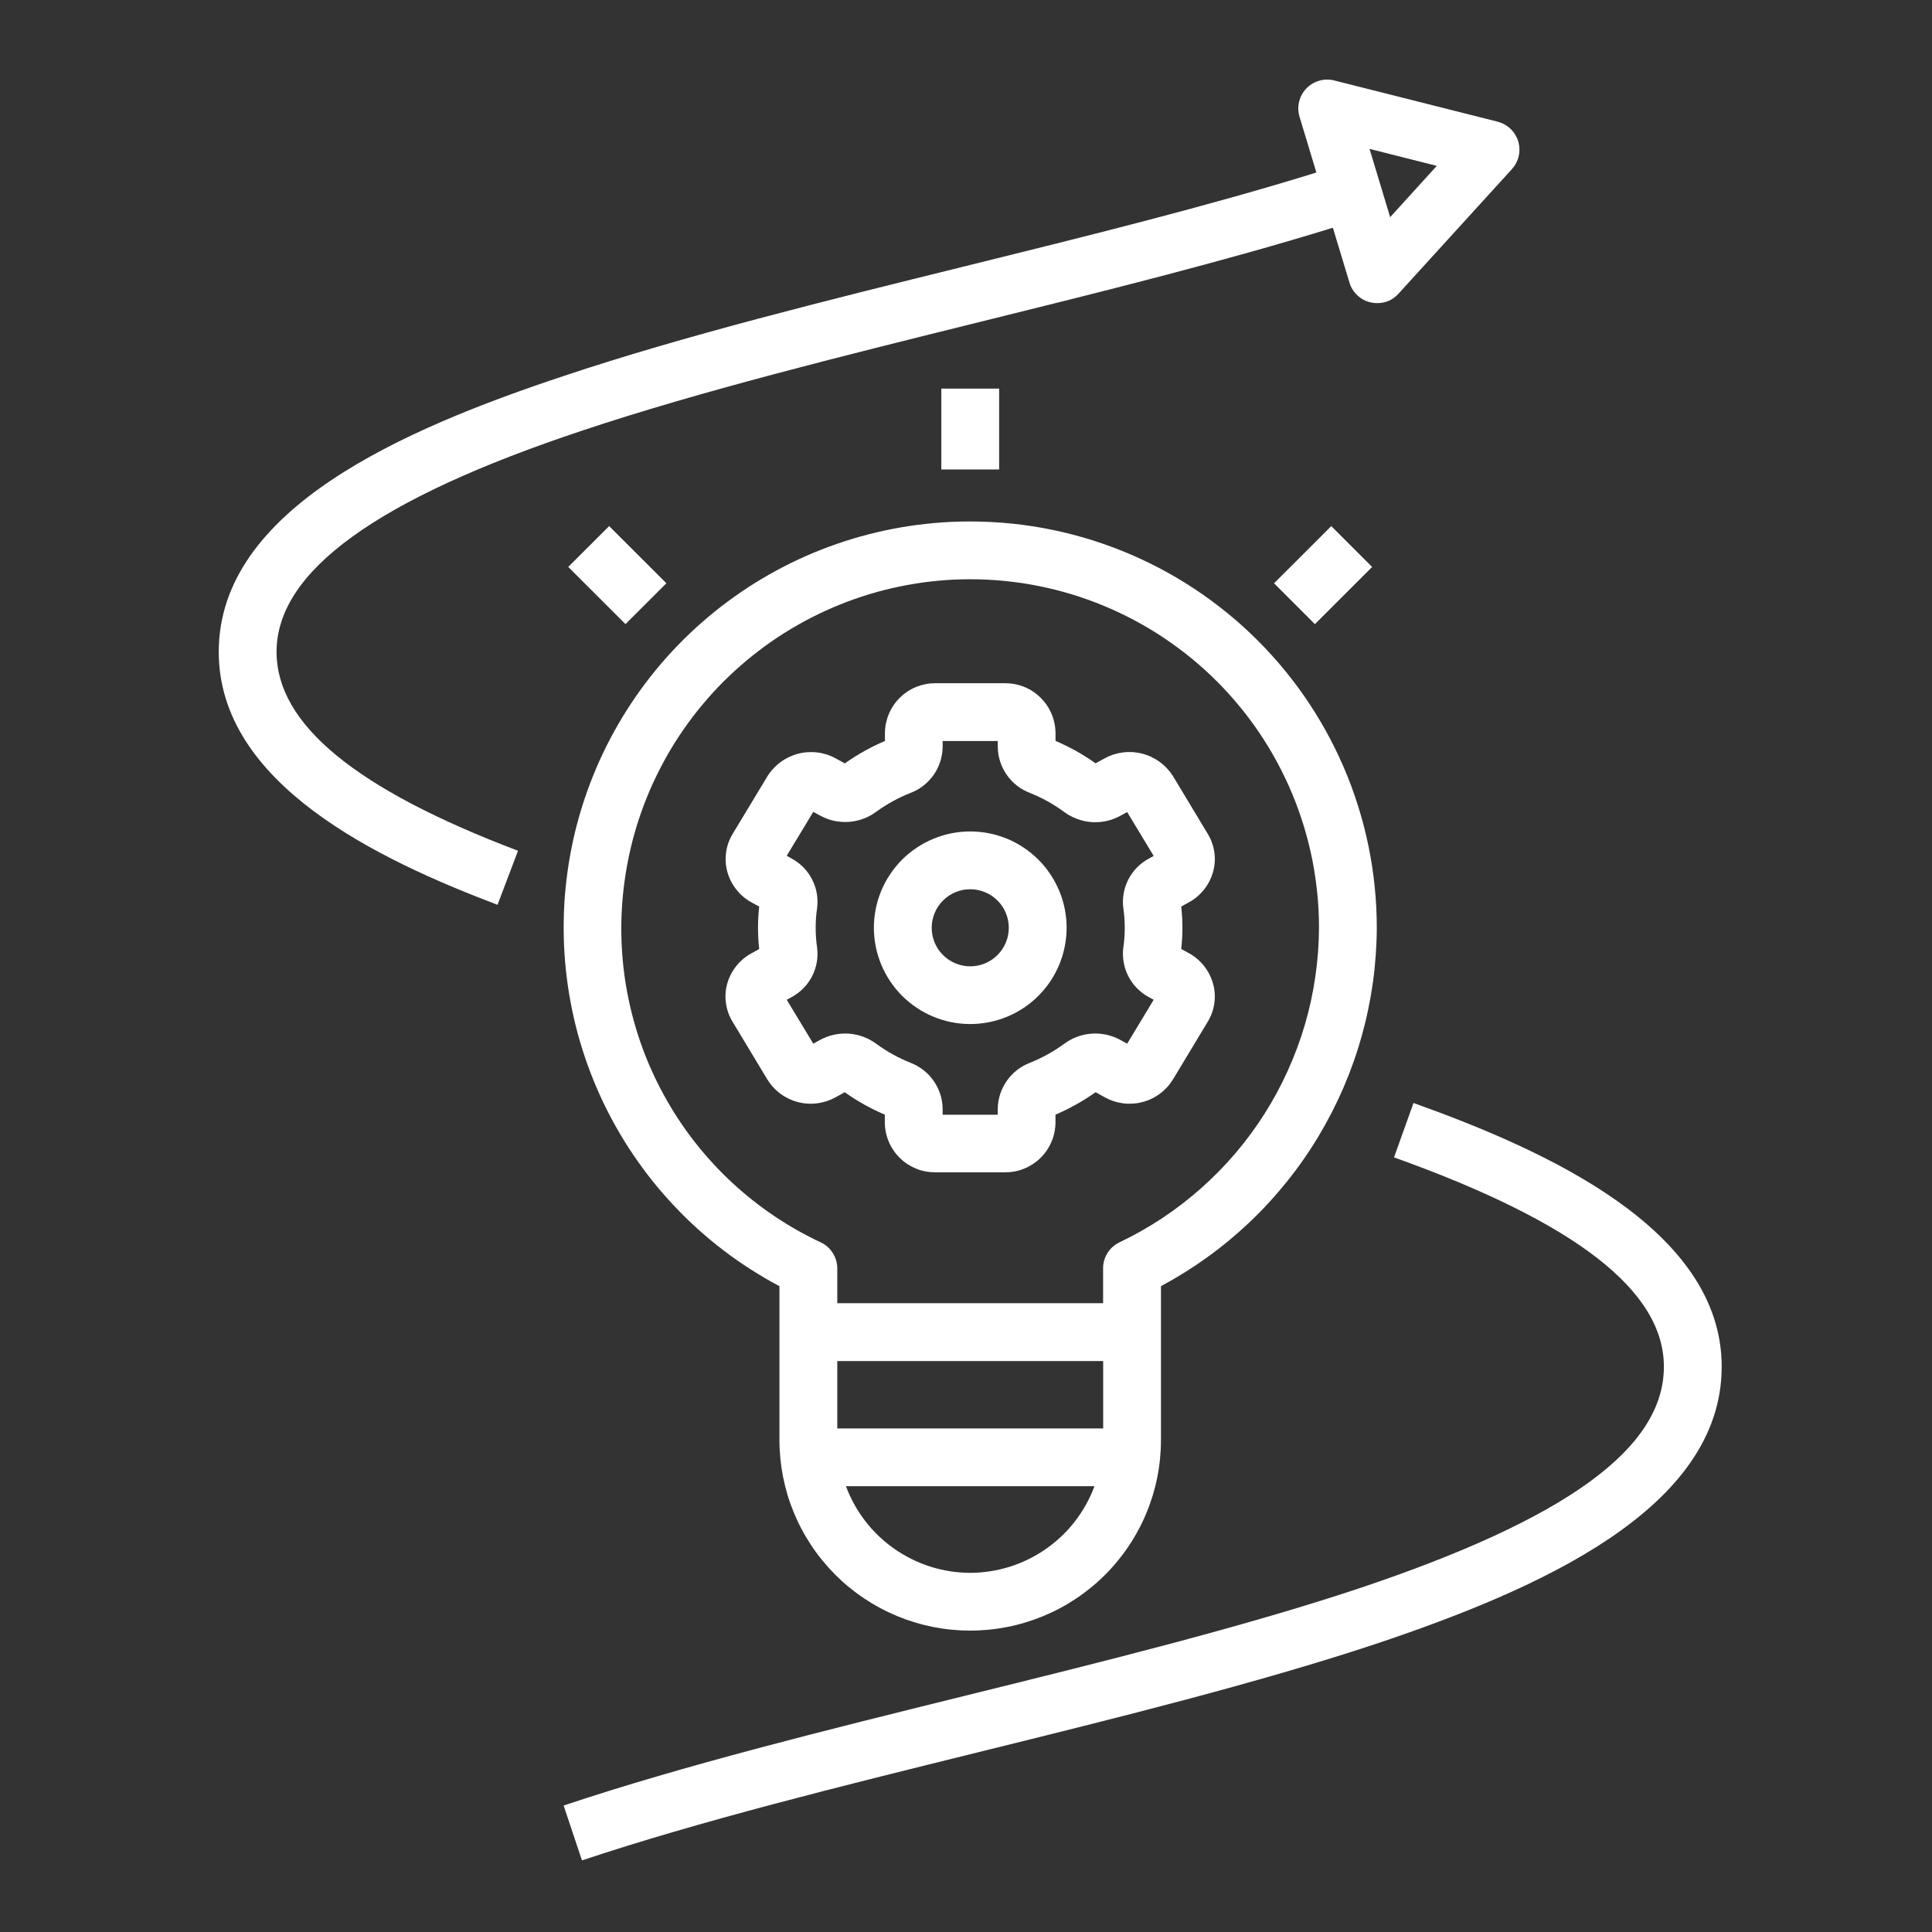 <svg xmlns="http://www.w3.org/2000/svg" xmlns:xlink="http://www.w3.org/1999/xlink" width="250" zoomAndPan="magnify" viewBox="0 0 187.5 187.5" height="250" preserveAspectRatio="xMidYMid meet" version="1.0"><rect x="0" y="0" width="187.5" height="187.5" fill="#333333" stroke="none"/><defs><clipPath id="e9c2af3120"><path d="M 54 107 L 167.09 107 L 167.09 180.688 L 54 180.688 Z M 54 107 " clip-rule="nonzero"/></clipPath><clipPath id="f98a250450"><path d="M 21.23 7.148 L 148 7.148 L 148 88 L 21.23 88 Z M 21.23 7.148 " clip-rule="nonzero"/></clipPath></defs><g clip-path="url(#e9c2af3120)"><path fill="#fff" d="M 167.09 132.633 C 167.09 119.289 150.02 111.641 137.18 107.043 L 135.289 112.324 C 152.914 118.629 161.48 125.27 161.48 132.633 C 161.48 140.555 152.059 147.398 131.844 154.168 C 120.48 157.945 106.84 161.316 93.652 164.574 C 80.242 167.891 66.371 171.32 54.699 175.227 L 56.48 180.551 C 67.938 176.727 81.695 173.328 95 170.039 C 108.305 166.746 122.039 163.355 133.621 159.508 C 149.203 154.27 167.09 146.5 167.09 132.633 Z M 167.09 132.633 " fill-opacity="1" fill-rule="nonzero"/></g><path fill="#fff" d="M 123.645 56.609 L 129.199 51.059 L 133.164 55.023 L 127.609 60.574 Z M 123.645 56.609 " fill-opacity="1" fill-rule="nonzero"/><path fill="#fff" d="M 91.355 37.715 L 96.965 37.715 L 96.965 45.562 L 91.355 45.562 Z M 91.355 37.715 " fill-opacity="1" fill-rule="nonzero"/><path fill="#fff" d="M 70.57 95.488 C 70.402 96.109 70.363 96.742 70.457 97.379 C 70.547 98.016 70.762 98.613 71.098 99.164 L 74.461 104.746 C 74.629 105.016 74.816 105.27 75.031 105.504 C 75.242 105.738 75.477 105.949 75.73 106.137 C 75.984 106.328 76.254 106.488 76.539 106.629 C 76.824 106.766 77.121 106.875 77.43 106.953 C 77.734 107.035 78.047 107.086 78.363 107.105 C 78.68 107.125 78.992 107.117 79.309 107.074 C 79.621 107.035 79.93 106.965 80.23 106.867 C 80.531 106.77 80.82 106.641 81.098 106.488 L 81.977 106 C 83.195 106.863 84.496 107.59 85.871 108.176 L 85.871 108.961 C 85.875 109.281 85.91 109.598 85.973 109.91 C 86.039 110.219 86.137 110.523 86.262 110.816 C 86.387 111.109 86.539 111.387 86.719 111.652 C 86.898 111.914 87.102 112.156 87.332 112.383 C 87.559 112.605 87.805 112.805 88.07 112.977 C 88.34 113.152 88.621 113.301 88.918 113.418 C 89.211 113.539 89.516 113.629 89.832 113.688 C 90.145 113.746 90.461 113.773 90.777 113.773 L 97.523 113.773 C 97.844 113.773 98.16 113.746 98.473 113.688 C 98.789 113.629 99.094 113.539 99.387 113.418 C 99.684 113.301 99.965 113.152 100.23 112.977 C 100.5 112.805 100.746 112.605 100.973 112.383 C 101.203 112.156 101.406 111.914 101.586 111.652 C 101.766 111.387 101.918 111.109 102.043 110.816 C 102.168 110.523 102.266 110.219 102.328 109.91 C 102.395 109.598 102.43 109.281 102.434 108.961 L 102.434 108.176 C 103.809 107.59 105.105 106.863 106.328 106 L 107.211 106.488 C 107.488 106.641 107.777 106.77 108.078 106.867 C 108.379 106.969 108.684 107.035 109 107.078 C 109.312 107.117 109.629 107.125 109.945 107.105 C 110.262 107.086 110.57 107.035 110.879 106.953 C 111.184 106.875 111.48 106.766 111.766 106.629 C 112.051 106.492 112.32 106.328 112.574 106.137 C 112.828 105.949 113.062 105.738 113.273 105.504 C 113.488 105.27 113.676 105.016 113.844 104.746 L 117.207 99.164 C 117.543 98.613 117.758 98.016 117.848 97.379 C 117.941 96.742 117.902 96.109 117.734 95.488 C 117.559 94.855 117.27 94.281 116.863 93.762 C 116.457 93.246 115.969 92.832 115.395 92.512 L 114.637 92.098 C 114.793 90.727 114.793 89.352 114.637 87.98 L 115.391 87.566 C 115.965 87.25 116.457 86.832 116.863 86.316 C 117.27 85.801 117.559 85.227 117.734 84.594 C 117.902 83.973 117.941 83.34 117.852 82.703 C 117.758 82.062 117.543 81.469 117.207 80.918 L 113.844 75.328 C 113.676 75.062 113.484 74.812 113.27 74.582 C 113.055 74.352 112.82 74.141 112.566 73.953 C 112.312 73.766 112.043 73.605 111.758 73.469 C 111.473 73.332 111.18 73.227 110.875 73.145 C 110.566 73.066 110.258 73.016 109.941 72.992 C 109.629 72.973 109.312 72.98 109 73.02 C 108.688 73.059 108.379 73.125 108.078 73.219 C 107.781 73.316 107.492 73.441 107.215 73.594 L 106.328 74.078 C 105.109 73.215 103.812 72.492 102.438 71.906 L 102.438 71.121 C 102.434 70.801 102.398 70.484 102.332 70.172 C 102.266 69.859 102.172 69.559 102.047 69.266 C 101.922 68.969 101.77 68.691 101.59 68.43 C 101.41 68.164 101.203 67.922 100.977 67.699 C 100.75 67.477 100.5 67.277 100.234 67.102 C 99.969 66.926 99.684 66.777 99.391 66.66 C 99.094 66.539 98.789 66.449 98.473 66.391 C 98.16 66.332 97.844 66.305 97.523 66.305 L 90.793 66.305 C 90.473 66.305 90.156 66.332 89.844 66.391 C 89.531 66.453 89.227 66.543 88.93 66.66 C 88.633 66.781 88.352 66.926 88.086 67.102 C 87.82 67.277 87.57 67.477 87.344 67.699 C 87.117 67.922 86.91 68.164 86.73 68.43 C 86.551 68.691 86.398 68.973 86.273 69.266 C 86.148 69.559 86.055 69.859 85.988 70.172 C 85.922 70.484 85.887 70.801 85.883 71.121 L 85.883 71.914 C 84.508 72.496 83.211 73.223 81.992 74.086 L 81.109 73.602 C 80.832 73.449 80.543 73.324 80.242 73.227 C 79.941 73.133 79.637 73.062 79.32 73.027 C 79.008 72.988 78.695 72.98 78.379 73 C 78.062 73.02 77.754 73.07 77.449 73.152 C 77.141 73.23 76.848 73.34 76.562 73.477 C 76.277 73.613 76.008 73.773 75.754 73.961 C 75.5 74.148 75.266 74.359 75.051 74.59 C 74.836 74.82 74.645 75.07 74.477 75.34 L 71.109 80.922 C 70.773 81.473 70.559 82.066 70.469 82.707 C 70.379 83.348 70.418 83.977 70.586 84.602 C 70.758 85.23 71.047 85.805 71.453 86.32 C 71.859 86.836 72.348 87.254 72.922 87.57 L 73.68 87.984 C 73.527 89.359 73.527 90.73 73.68 92.105 L 72.926 92.52 C 72.348 92.836 71.855 93.25 71.445 93.766 C 71.039 94.281 70.746 94.855 70.57 95.488 Z M 79.16 90.039 C 79.16 89.402 79.207 88.77 79.297 88.137 C 79.359 87.66 79.352 87.184 79.27 86.707 C 79.188 86.234 79.035 85.781 78.816 85.352 C 78.598 84.926 78.32 84.535 77.984 84.191 C 77.648 83.848 77.266 83.559 76.844 83.332 L 76.352 83.051 L 78.93 78.789 L 79.621 79.168 C 80.043 79.395 80.488 79.562 80.957 79.664 C 81.43 79.762 81.902 79.797 82.383 79.762 C 82.859 79.73 83.328 79.629 83.777 79.461 C 84.227 79.297 84.645 79.07 85.031 78.785 C 86.062 78.035 87.168 77.426 88.352 76.957 C 88.809 76.785 89.23 76.551 89.613 76.25 C 90 75.949 90.332 75.598 90.613 75.199 C 90.891 74.801 91.105 74.367 91.254 73.902 C 91.402 73.438 91.48 72.961 91.484 72.473 L 91.484 71.914 L 96.832 71.914 L 96.832 72.473 C 96.836 72.961 96.914 73.438 97.062 73.902 C 97.211 74.367 97.426 74.801 97.707 75.199 C 97.984 75.598 98.316 75.949 98.703 76.25 C 99.09 76.551 99.508 76.785 99.965 76.957 C 101.152 77.434 102.258 78.047 103.285 78.805 C 103.672 79.09 104.09 79.316 104.539 79.48 C 104.992 79.648 105.457 79.75 105.934 79.785 C 106.414 79.816 106.887 79.785 107.355 79.684 C 107.828 79.582 108.273 79.418 108.695 79.191 L 109.391 78.809 L 111.965 83.07 L 111.48 83.336 C 111.055 83.566 110.676 83.852 110.336 84.199 C 110 84.543 109.723 84.93 109.504 85.359 C 109.281 85.789 109.133 86.242 109.051 86.715 C 108.969 87.191 108.957 87.668 109.02 88.145 C 109.203 89.414 109.203 90.684 109.02 91.949 C 108.957 92.43 108.969 92.906 109.051 93.379 C 109.133 93.855 109.281 94.309 109.5 94.738 C 109.719 95.164 110 95.555 110.336 95.898 C 110.672 96.242 111.055 96.531 111.477 96.762 L 111.965 97.027 L 109.391 101.289 L 108.695 100.906 C 108.273 100.68 107.824 100.516 107.355 100.414 C 106.887 100.312 106.41 100.281 105.934 100.316 C 105.453 100.352 104.988 100.449 104.539 100.617 C 104.09 100.785 103.668 101.012 103.285 101.297 C 102.254 102.051 101.148 102.664 99.965 103.137 C 99.508 103.312 99.09 103.547 98.703 103.848 C 98.32 104.148 97.988 104.496 97.707 104.898 C 97.43 105.297 97.215 105.73 97.062 106.195 C 96.914 106.66 96.836 107.133 96.832 107.621 L 96.832 108.184 L 91.484 108.184 L 91.484 107.621 C 91.48 107.133 91.402 106.66 91.254 106.195 C 91.105 105.73 90.891 105.297 90.609 104.898 C 90.332 104.496 90 104.148 89.613 103.848 C 89.23 103.547 88.809 103.312 88.352 103.137 C 87.168 102.664 86.059 102.047 85.031 101.293 C 84.645 101.008 84.227 100.781 83.777 100.617 C 83.324 100.449 82.859 100.352 82.383 100.316 C 81.902 100.281 81.43 100.316 80.961 100.414 C 80.488 100.516 80.043 100.68 79.621 100.906 L 78.93 101.289 L 76.352 97.027 L 76.84 96.762 C 77.266 96.531 77.645 96.242 77.984 95.898 C 78.32 95.555 78.598 95.164 78.816 94.738 C 79.035 94.309 79.188 93.855 79.27 93.379 C 79.352 92.906 79.359 92.43 79.297 91.949 C 79.207 91.316 79.16 90.68 79.16 90.039 Z M 79.16 90.039 " fill-opacity="1" fill-rule="nonzero"/><path fill="#fff" d="M 94.16 99.383 C 94.773 99.383 95.383 99.324 95.984 99.203 C 96.586 99.086 97.172 98.906 97.738 98.672 C 98.305 98.438 98.844 98.152 99.355 97.809 C 99.867 97.469 100.34 97.082 100.773 96.648 C 101.207 96.215 101.594 95.742 101.938 95.23 C 102.277 94.723 102.566 94.184 102.801 93.617 C 103.035 93.051 103.215 92.465 103.332 91.863 C 103.453 91.262 103.516 90.652 103.516 90.039 C 103.516 89.426 103.453 88.816 103.336 88.215 C 103.215 87.613 103.039 87.027 102.801 86.461 C 102.566 85.895 102.277 85.355 101.938 84.848 C 101.598 84.336 101.207 83.863 100.773 83.43 C 100.34 82.996 99.867 82.609 99.355 82.266 C 98.848 81.926 98.309 81.637 97.742 81.402 C 97.172 81.168 96.59 80.992 95.984 80.871 C 95.383 80.754 94.773 80.691 94.16 80.691 C 93.547 80.691 92.938 80.754 92.336 80.871 C 91.734 80.992 91.148 81.168 90.582 81.406 C 90.016 81.641 89.477 81.926 88.965 82.27 C 88.453 82.609 87.98 82.996 87.547 83.43 C 87.113 83.863 86.727 84.336 86.387 84.848 C 86.043 85.359 85.754 85.898 85.52 86.465 C 85.285 87.031 85.109 87.617 84.988 88.219 C 84.871 88.82 84.809 89.426 84.809 90.039 C 84.812 90.652 84.871 91.262 84.992 91.863 C 85.113 92.465 85.289 93.047 85.523 93.613 C 85.762 94.18 86.047 94.719 86.391 95.23 C 86.73 95.738 87.117 96.211 87.551 96.645 C 87.984 97.078 88.457 97.465 88.969 97.805 C 89.477 98.148 90.016 98.434 90.582 98.668 C 91.148 98.906 91.734 99.082 92.336 99.203 C 92.938 99.324 93.547 99.383 94.16 99.383 Z M 94.16 86.301 C 94.656 86.301 95.133 86.395 95.59 86.586 C 96.051 86.773 96.453 87.043 96.805 87.395 C 97.156 87.746 97.43 88.148 97.617 88.609 C 97.809 89.066 97.902 89.543 97.902 90.039 C 97.902 90.535 97.809 91.012 97.621 91.469 C 97.43 91.93 97.16 92.332 96.809 92.684 C 96.457 93.035 96.055 93.305 95.594 93.496 C 95.137 93.684 94.66 93.781 94.164 93.781 C 93.668 93.781 93.188 93.688 92.73 93.496 C 92.273 93.305 91.867 93.035 91.516 92.684 C 91.164 92.336 90.895 91.93 90.703 91.473 C 90.516 91.016 90.422 90.535 90.422 90.039 C 90.422 89.547 90.516 89.07 90.707 88.609 C 90.895 88.152 91.164 87.75 91.516 87.398 C 91.867 87.047 92.27 86.777 92.727 86.586 C 93.188 86.398 93.664 86.301 94.16 86.301 Z M 94.16 86.301 " fill-opacity="1" fill-rule="nonzero"/><path fill="#fff" d="M 75.645 124.824 L 75.645 139.75 C 75.645 140.355 75.676 140.961 75.734 141.562 C 75.793 142.164 75.883 142.766 76 143.359 C 76.121 143.953 76.266 144.539 76.441 145.121 C 76.617 145.699 76.824 146.27 77.055 146.828 C 77.289 147.391 77.547 147.938 77.832 148.469 C 78.117 149.004 78.43 149.523 78.766 150.027 C 79.102 150.531 79.465 151.02 79.848 151.484 C 80.234 151.953 80.641 152.402 81.066 152.832 C 81.496 153.262 81.945 153.668 82.414 154.051 C 82.883 154.434 83.371 154.797 83.875 155.133 C 84.379 155.469 84.898 155.781 85.434 156.066 C 85.965 156.352 86.516 156.609 87.074 156.844 C 87.633 157.074 88.203 157.277 88.785 157.453 C 89.363 157.629 89.953 157.777 90.547 157.895 C 91.141 158.012 91.742 158.102 92.344 158.16 C 92.949 158.219 93.555 158.25 94.16 158.25 C 94.766 158.25 95.371 158.219 95.973 158.16 C 96.578 158.102 97.176 158.012 97.77 157.895 C 98.367 157.777 98.953 157.629 99.531 157.453 C 100.113 157.277 100.684 157.074 101.242 156.844 C 101.805 156.609 102.352 156.352 102.887 156.066 C 103.422 155.781 103.941 155.469 104.445 155.133 C 104.949 154.797 105.434 154.434 105.902 154.051 C 106.371 153.668 106.82 153.262 107.25 152.832 C 107.68 152.402 108.086 151.953 108.469 151.484 C 108.855 151.02 109.215 150.531 109.551 150.027 C 109.891 149.523 110.199 149.004 110.484 148.469 C 110.773 147.938 111.031 147.391 111.262 146.828 C 111.496 146.27 111.699 145.699 111.875 145.121 C 112.051 144.539 112.199 143.953 112.316 143.359 C 112.434 142.766 112.523 142.164 112.582 141.562 C 112.641 140.961 112.672 140.355 112.672 139.75 L 112.672 124.82 C 114.242 123.98 115.746 123.039 117.188 122 C 118.633 120.957 119.996 119.824 121.289 118.598 C 122.578 117.375 123.777 116.066 124.891 114.68 C 126.008 113.293 127.023 111.836 127.938 110.312 C 128.855 108.789 129.668 107.211 130.375 105.578 C 131.078 103.945 131.672 102.273 132.148 100.562 C 132.629 98.848 132.992 97.113 133.238 95.352 C 133.484 93.59 133.609 91.82 133.617 90.039 C 133.617 88.711 133.551 87.383 133.414 86.059 C 133.281 84.734 133.078 83.418 132.812 82.113 C 132.543 80.812 132.211 79.523 131.812 78.254 C 131.414 76.984 130.953 75.738 130.43 74.512 C 129.902 73.289 129.32 72.094 128.672 70.93 C 128.027 69.766 127.324 68.637 126.566 67.543 C 125.805 66.453 124.992 65.398 124.125 64.387 C 123.258 63.379 122.344 62.414 121.379 61.496 C 120.414 60.574 119.406 59.707 118.355 58.895 C 117.301 58.078 116.211 57.316 115.082 56.609 C 113.953 55.902 112.789 55.258 111.594 54.668 C 110.402 54.078 109.18 53.555 107.93 53.09 C 106.684 52.625 105.414 52.223 104.125 51.887 C 102.836 51.551 101.535 51.281 100.219 51.074 C 98.902 50.871 97.578 50.734 96.25 50.664 C 94.918 50.594 93.586 50.59 92.258 50.652 C 91.188 50.703 90.121 50.801 89.059 50.938 C 87.996 51.074 86.941 51.254 85.895 51.48 C 84.848 51.703 83.812 51.969 82.785 52.277 C 81.762 52.586 80.75 52.934 79.75 53.324 C 78.754 53.715 77.773 54.145 76.812 54.613 C 75.852 55.086 74.91 55.594 73.988 56.141 C 73.066 56.688 72.172 57.27 71.297 57.891 C 70.426 58.512 69.578 59.164 68.758 59.855 C 67.938 60.543 67.148 61.262 66.387 62.016 C 65.625 62.77 64.898 63.551 64.199 64.363 C 63.504 65.176 62.84 66.016 62.211 66.883 C 61.582 67.75 60.988 68.641 60.434 69.555 C 59.879 70.469 59.359 71.406 58.879 72.363 C 58.398 73.32 57.961 74.293 57.559 75.285 C 57.16 76.281 56.801 77.289 56.48 78.309 C 56.164 79.332 55.887 80.363 55.652 81.41 C 55.422 82.453 55.23 83.504 55.082 84.566 C 54.934 85.625 54.828 86.691 54.766 87.758 C 54.707 88.828 54.688 89.895 54.715 90.965 C 54.738 92.035 54.809 93.102 54.922 94.168 C 55.035 95.23 55.191 96.289 55.391 97.34 C 55.59 98.395 55.828 99.434 56.113 100.469 C 56.398 101.5 56.723 102.52 57.09 103.523 C 57.457 104.527 57.867 105.516 58.312 106.488 C 58.762 107.461 59.246 108.414 59.773 109.348 C 60.297 110.281 60.859 111.191 61.461 112.078 C 62.059 112.965 62.695 113.824 63.363 114.66 C 64.035 115.496 64.738 116.301 65.473 117.078 C 66.207 117.855 66.973 118.605 67.77 119.32 C 68.566 120.035 69.391 120.719 70.242 121.367 C 71.094 122.016 71.973 122.629 72.875 123.203 C 73.777 123.781 74.699 124.32 75.645 124.824 Z M 94.16 152.645 C 93.504 152.641 92.855 152.59 92.211 152.492 C 91.566 152.391 90.93 152.242 90.309 152.047 C 89.684 151.848 89.082 151.605 88.496 151.316 C 87.91 151.027 87.348 150.699 86.812 150.324 C 86.277 149.949 85.773 149.539 85.297 149.09 C 84.824 148.641 84.391 148.156 83.988 147.641 C 83.59 147.121 83.23 146.578 82.914 146.008 C 82.598 145.438 82.324 144.848 82.098 144.234 L 106.219 144.234 C 105.992 144.848 105.723 145.438 105.402 146.008 C 105.086 146.578 104.73 147.121 104.328 147.641 C 103.93 148.156 103.492 148.641 103.02 149.09 C 102.547 149.539 102.043 149.949 101.508 150.324 C 100.969 150.699 100.41 151.027 99.824 151.316 C 99.238 151.605 98.633 151.848 98.012 152.047 C 97.387 152.242 96.754 152.391 96.105 152.492 C 95.461 152.59 94.812 152.641 94.16 152.645 Z M 107.062 138.629 L 81.258 138.629 L 81.258 132.09 L 107.062 132.09 Z M 60.449 86.93 C 60.547 85.926 60.684 84.926 60.867 83.938 C 61.051 82.945 61.277 81.961 61.547 80.992 C 61.82 80.02 62.133 79.062 62.488 78.121 C 62.844 77.176 63.242 76.25 63.684 75.344 C 64.121 74.434 64.602 73.547 65.117 72.684 C 65.637 71.816 66.191 70.977 66.785 70.164 C 67.379 69.348 68.008 68.559 68.672 67.801 C 69.336 67.039 70.031 66.312 70.762 65.613 C 71.492 64.918 72.25 64.254 73.039 63.625 C 73.824 62.996 74.641 62.402 75.48 61.844 C 76.324 61.289 77.188 60.77 78.074 60.289 C 78.961 59.812 79.871 59.371 80.797 58.973 C 81.723 58.574 82.664 58.219 83.625 57.902 C 84.582 57.59 85.555 57.316 86.535 57.09 C 87.52 56.863 88.512 56.68 89.512 56.539 C 90.508 56.398 91.512 56.305 92.52 56.254 C 93.082 56.227 93.625 56.215 94.172 56.215 C 95.277 56.215 96.383 56.27 97.488 56.379 C 98.59 56.488 99.684 56.648 100.773 56.867 C 101.859 57.082 102.934 57.352 103.992 57.672 C 105.055 57.996 106.098 58.367 107.121 58.793 C 108.145 59.215 109.145 59.691 110.121 60.211 C 111.102 60.734 112.051 61.305 112.969 61.918 C 113.891 62.535 114.781 63.195 115.637 63.895 C 116.496 64.598 117.316 65.344 118.098 66.125 C 118.883 66.91 119.625 67.73 120.328 68.586 C 121.031 69.441 121.691 70.332 122.305 71.25 C 122.922 72.172 123.492 73.121 124.012 74.098 C 124.535 75.074 125.008 76.074 125.434 77.098 C 125.855 78.121 126.23 79.164 126.551 80.223 C 126.871 81.285 127.141 82.355 127.359 83.441 C 127.574 84.531 127.734 85.625 127.844 86.727 C 127.953 87.828 128.008 88.934 128.008 90.039 C 128 91.633 127.883 93.211 127.652 94.785 C 127.426 96.359 127.086 97.91 126.641 99.438 C 126.191 100.961 125.641 102.449 124.984 103.898 C 124.332 105.348 123.578 106.742 122.727 108.086 C 121.875 109.43 120.934 110.707 119.902 111.918 C 118.871 113.129 117.758 114.262 116.57 115.316 C 115.379 116.371 114.121 117.34 112.797 118.219 C 111.469 119.098 110.09 119.879 108.652 120.566 C 108.164 120.797 107.777 121.141 107.488 121.594 C 107.199 122.051 107.055 122.547 107.055 123.086 L 107.055 126.473 L 81.258 126.473 L 81.258 123.098 C 81.254 122.555 81.109 122.059 80.82 121.605 C 80.531 121.148 80.145 120.805 79.656 120.574 C 78.094 119.84 76.598 118.996 75.168 118.035 C 73.738 117.07 72.387 116.008 71.121 114.84 C 69.852 113.668 68.684 112.41 67.609 111.062 C 66.535 109.715 65.57 108.289 64.719 106.793 C 63.863 105.297 63.129 103.742 62.512 102.133 C 61.898 100.523 61.41 98.875 61.047 97.191 C 60.684 95.508 60.453 93.805 60.355 92.082 C 60.254 90.363 60.285 88.645 60.449 86.93 Z M 60.449 86.93 " fill-opacity="1" fill-rule="nonzero"/><path fill="#fff" d="M 55.148 55.02 L 59.117 51.055 L 64.672 56.605 L 60.703 60.57 Z M 55.148 55.02 " fill-opacity="1" fill-rule="nonzero"/><g clip-path="url(#f98a250450)"><path fill="#fff" d="M 145.344 11.809 L 129.484 7.809 C 128.996 7.684 128.508 7.695 128.023 7.836 C 127.539 7.977 127.121 8.227 126.773 8.594 C 126.426 8.957 126.195 9.387 126.078 9.875 C 125.961 10.367 125.973 10.855 126.121 11.336 L 127.754 16.742 C 117.285 19.996 105.312 22.957 93.668 25.836 C 80.25 29.152 66.383 32.582 54.711 36.488 C 39.117 41.668 21.23 49.402 21.23 63.266 C 21.23 76.074 36.672 83.41 48.285 87.812 L 50.273 82.566 C 34.504 76.59 26.84 70.277 26.84 63.266 C 26.84 55.461 36.531 48.438 56.48 41.797 C 67.941 37.969 81.703 34.566 95 31.266 C 106.699 28.375 118.746 25.379 129.355 22.102 L 130.965 27.426 C 131.113 27.91 131.371 28.324 131.738 28.668 C 132.109 29.012 132.539 29.242 133.035 29.352 C 133.238 29.398 133.441 29.418 133.652 29.418 C 134.48 29.418 135.172 29.113 135.727 28.5 L 146.734 16.41 C 146.895 16.23 147.035 16.035 147.145 15.816 C 147.258 15.602 147.34 15.379 147.391 15.141 C 147.445 14.902 147.469 14.664 147.457 14.422 C 147.449 14.18 147.41 13.945 147.34 13.711 C 147.27 13.48 147.168 13.262 147.043 13.055 C 146.914 12.848 146.762 12.66 146.586 12.496 C 146.41 12.328 146.215 12.188 146.004 12.07 C 145.789 11.953 145.566 11.867 145.332 11.809 Z M 134.914 21.078 L 132.914 14.449 L 139.438 16.098 Z M 134.914 21.078 " fill-opacity="1" fill-rule="nonzero"/></g><path stroke-linecap="butt" transform="matrix(0.734, -0.143, 0.143, 0.734, 68.157, 33.248)" fill="none" stroke-linejoin="miter" d="M -0.002 1.997 L 16.455 1.998 " stroke="#fff" stroke-width="4" stroke-opacity="1" stroke-miterlimit="4"/></svg>